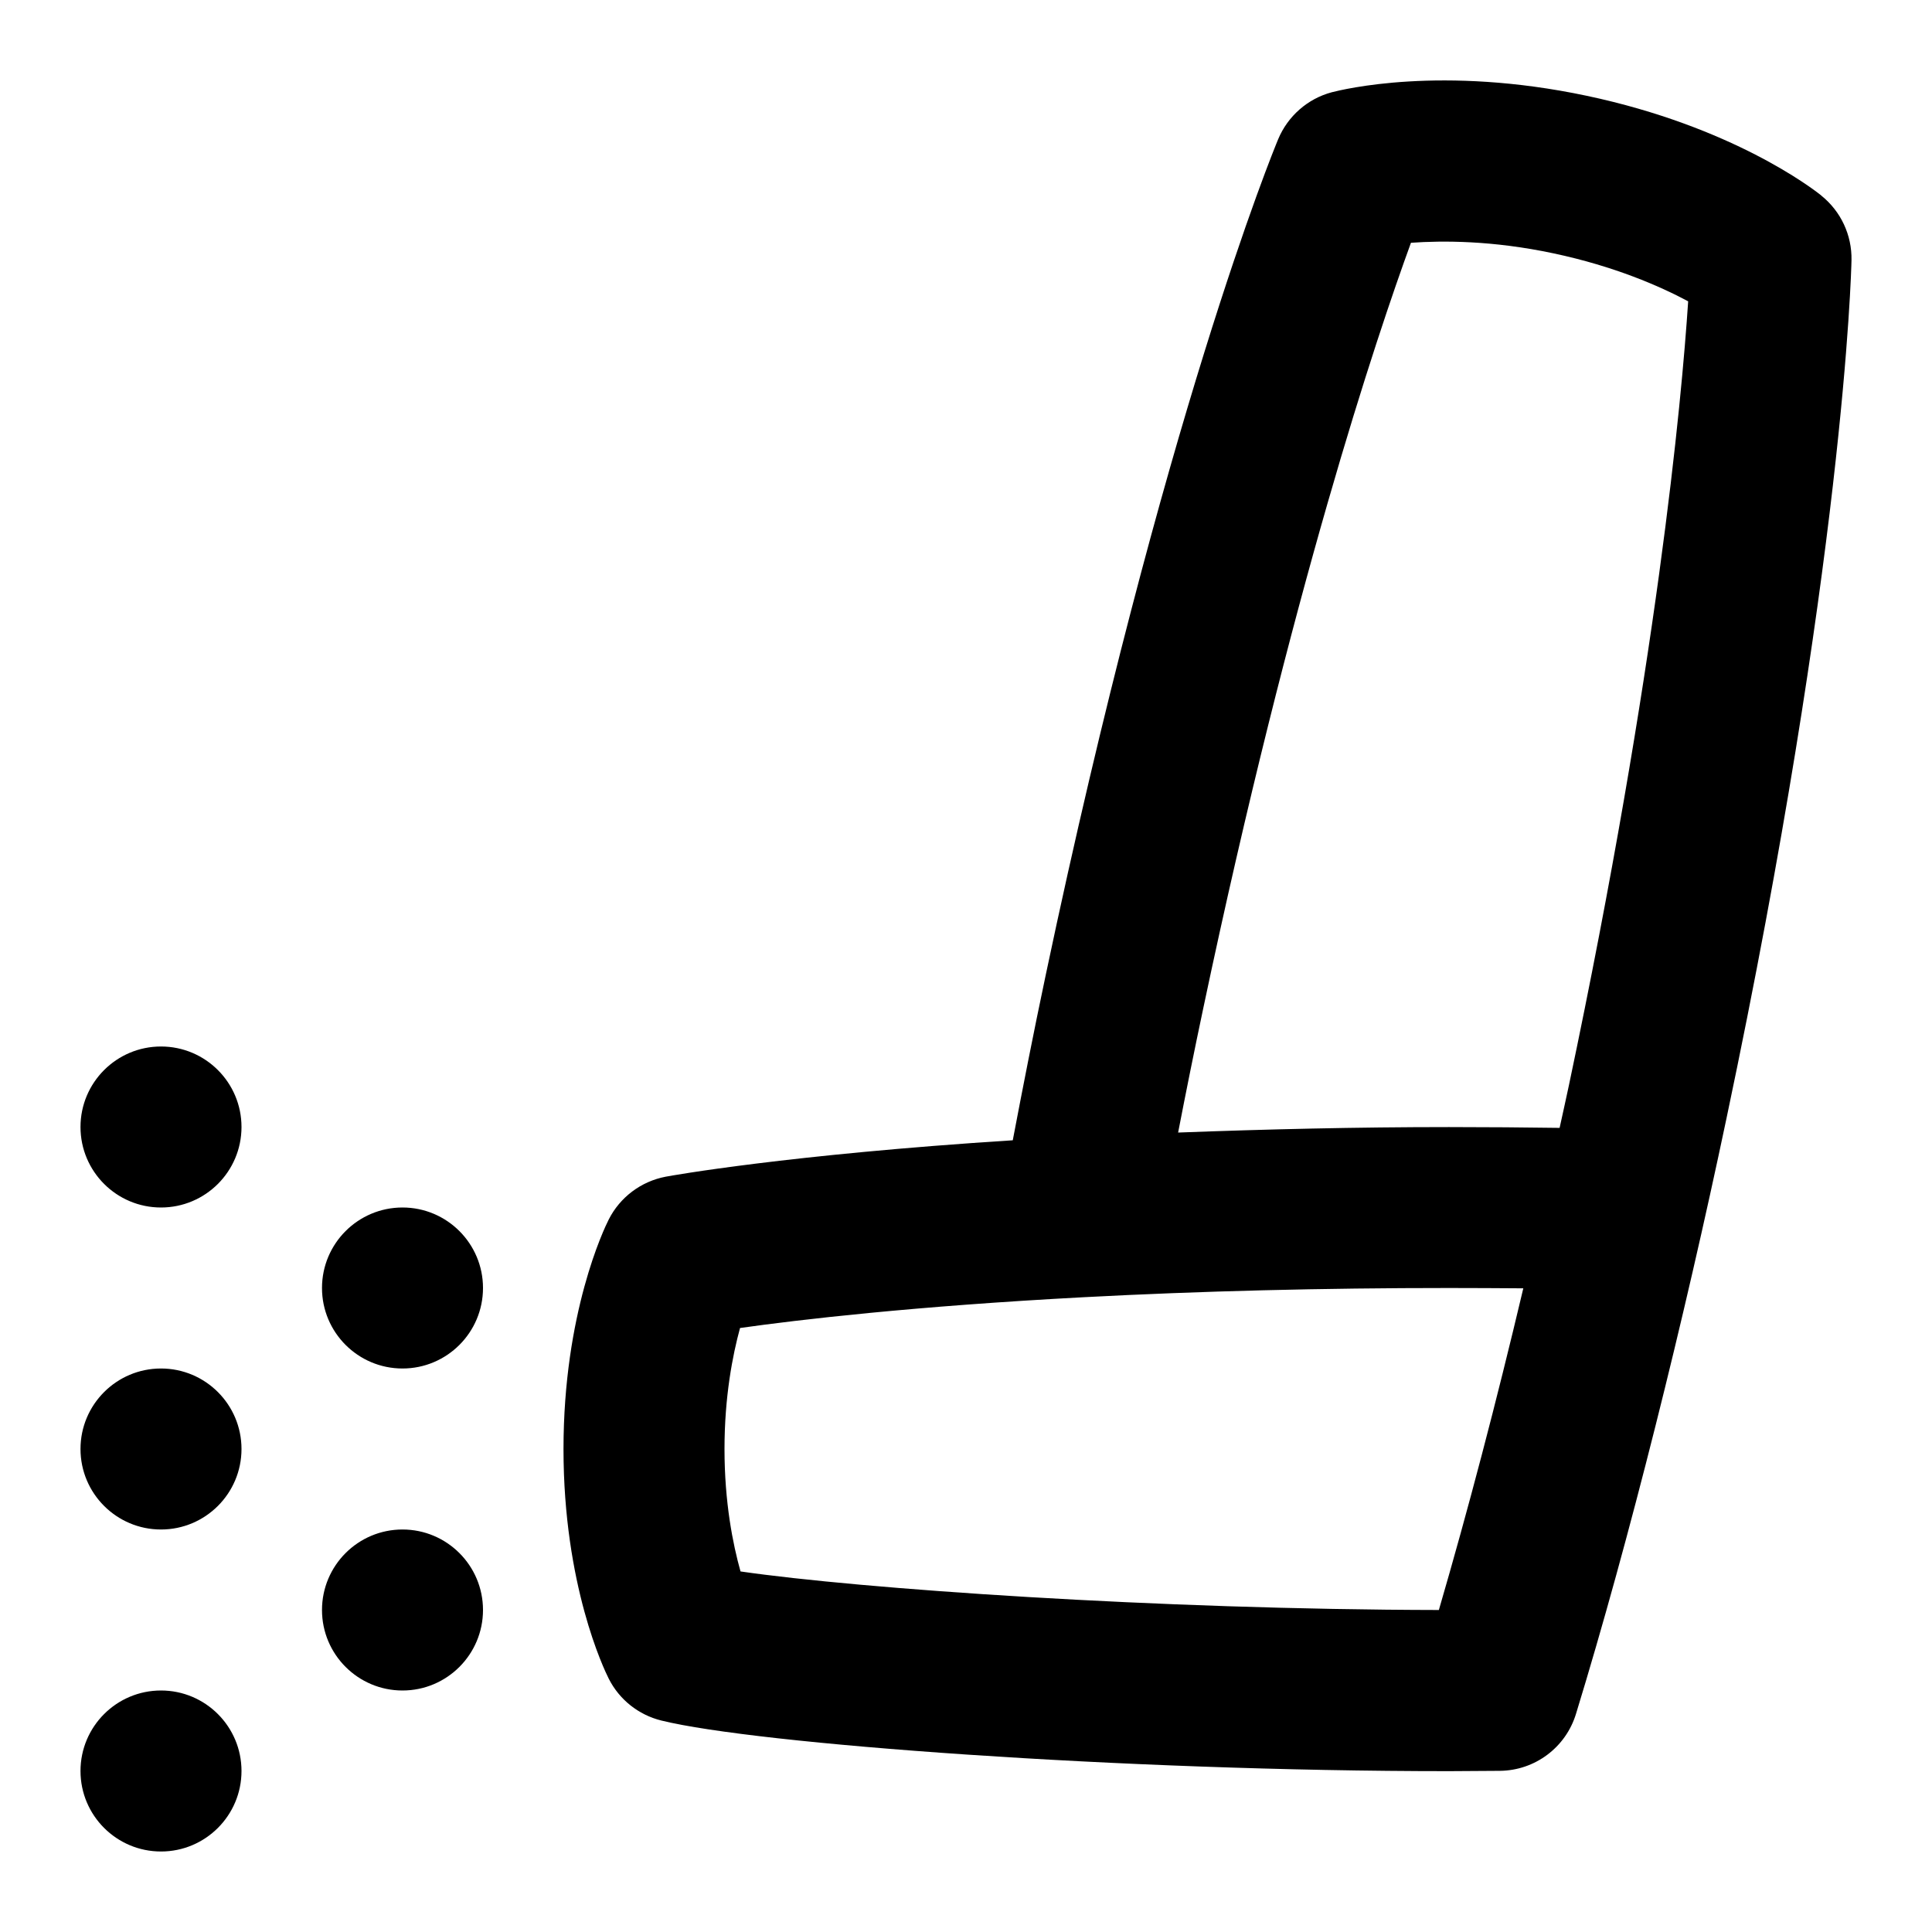 <svg id="Layer_1" viewBox="0 0 24 24" xmlns="http://www.w3.org/2000/svg" data-name="Layer 1"><path d="m22.625 2.429c-.108-.087-1.109-.857-2.914-1.239-1.806-.382-3.033-.078-3.167-.044-.3.08-.546.296-.666.583-.058.139-1.43 3.475-2.887 10.38-.154.729-.286 1.404-.41 2.056-2.801.179-4.246.44-4.31.452-.307.058-.569.255-.709.532-.058.114-.562 1.162-.562 2.852s.504 2.737.562 2.852c.131.26.37.45.653.52 1.177.291 5.708.629 9.785.629l.631-.004c.437-.004.82-.291.947-.709.663-2.165 1.34-4.881 1.869-7.396 1.457-6.904 1.55-10.511 1.553-10.661.006-.312-.132-.607-.375-.802zm-5.099.587c.395-.028 1.012-.03 1.771.131.76.161 1.326.41 1.674.596-.082 1.243-.387 4.55-1.481 9.737-.039.184-.077.353-.116.531-.442-.006-.896-.01-1.374-.01-1.155 0-2.273.027-3.365.068.096-.496.199-1.008.313-1.547 1.095-5.187 2.152-8.335 2.579-9.505zm.349 16.984c-3.511-.006-7.187-.263-8.676-.479-.095-.338-.199-.858-.199-1.521 0-.651.101-1.167.193-1.503.727-.103 2.161-.271 4.278-.383 1.436-.076 2.96-.114 4.528-.114.316 0 .624.002.924.004-.336 1.42-.688 2.758-1.049 3.996zm-11.875-4c0 .552-.448 1-1 1s-1-.448-1-1 .448-1 1-1 1 .448 1 1zm0 4c0 .552-.448 1-1 1s-1-.448-1-1 .448-1 1-1 1 .448 1 1zm-3-2c0 .552-.448 1-1 1s-1-.448-1-1 .448-1 1-1 1 .448 1 1zm0-4c0 .552-.448 1-1 1s-1-.448-1-1 .448-1 1-1 1 .448 1 1zm0 8c0 .552-.448 1-1 1s-1-.448-1-1 .448-1 1-1 1 .448 1 1z"/></svg>